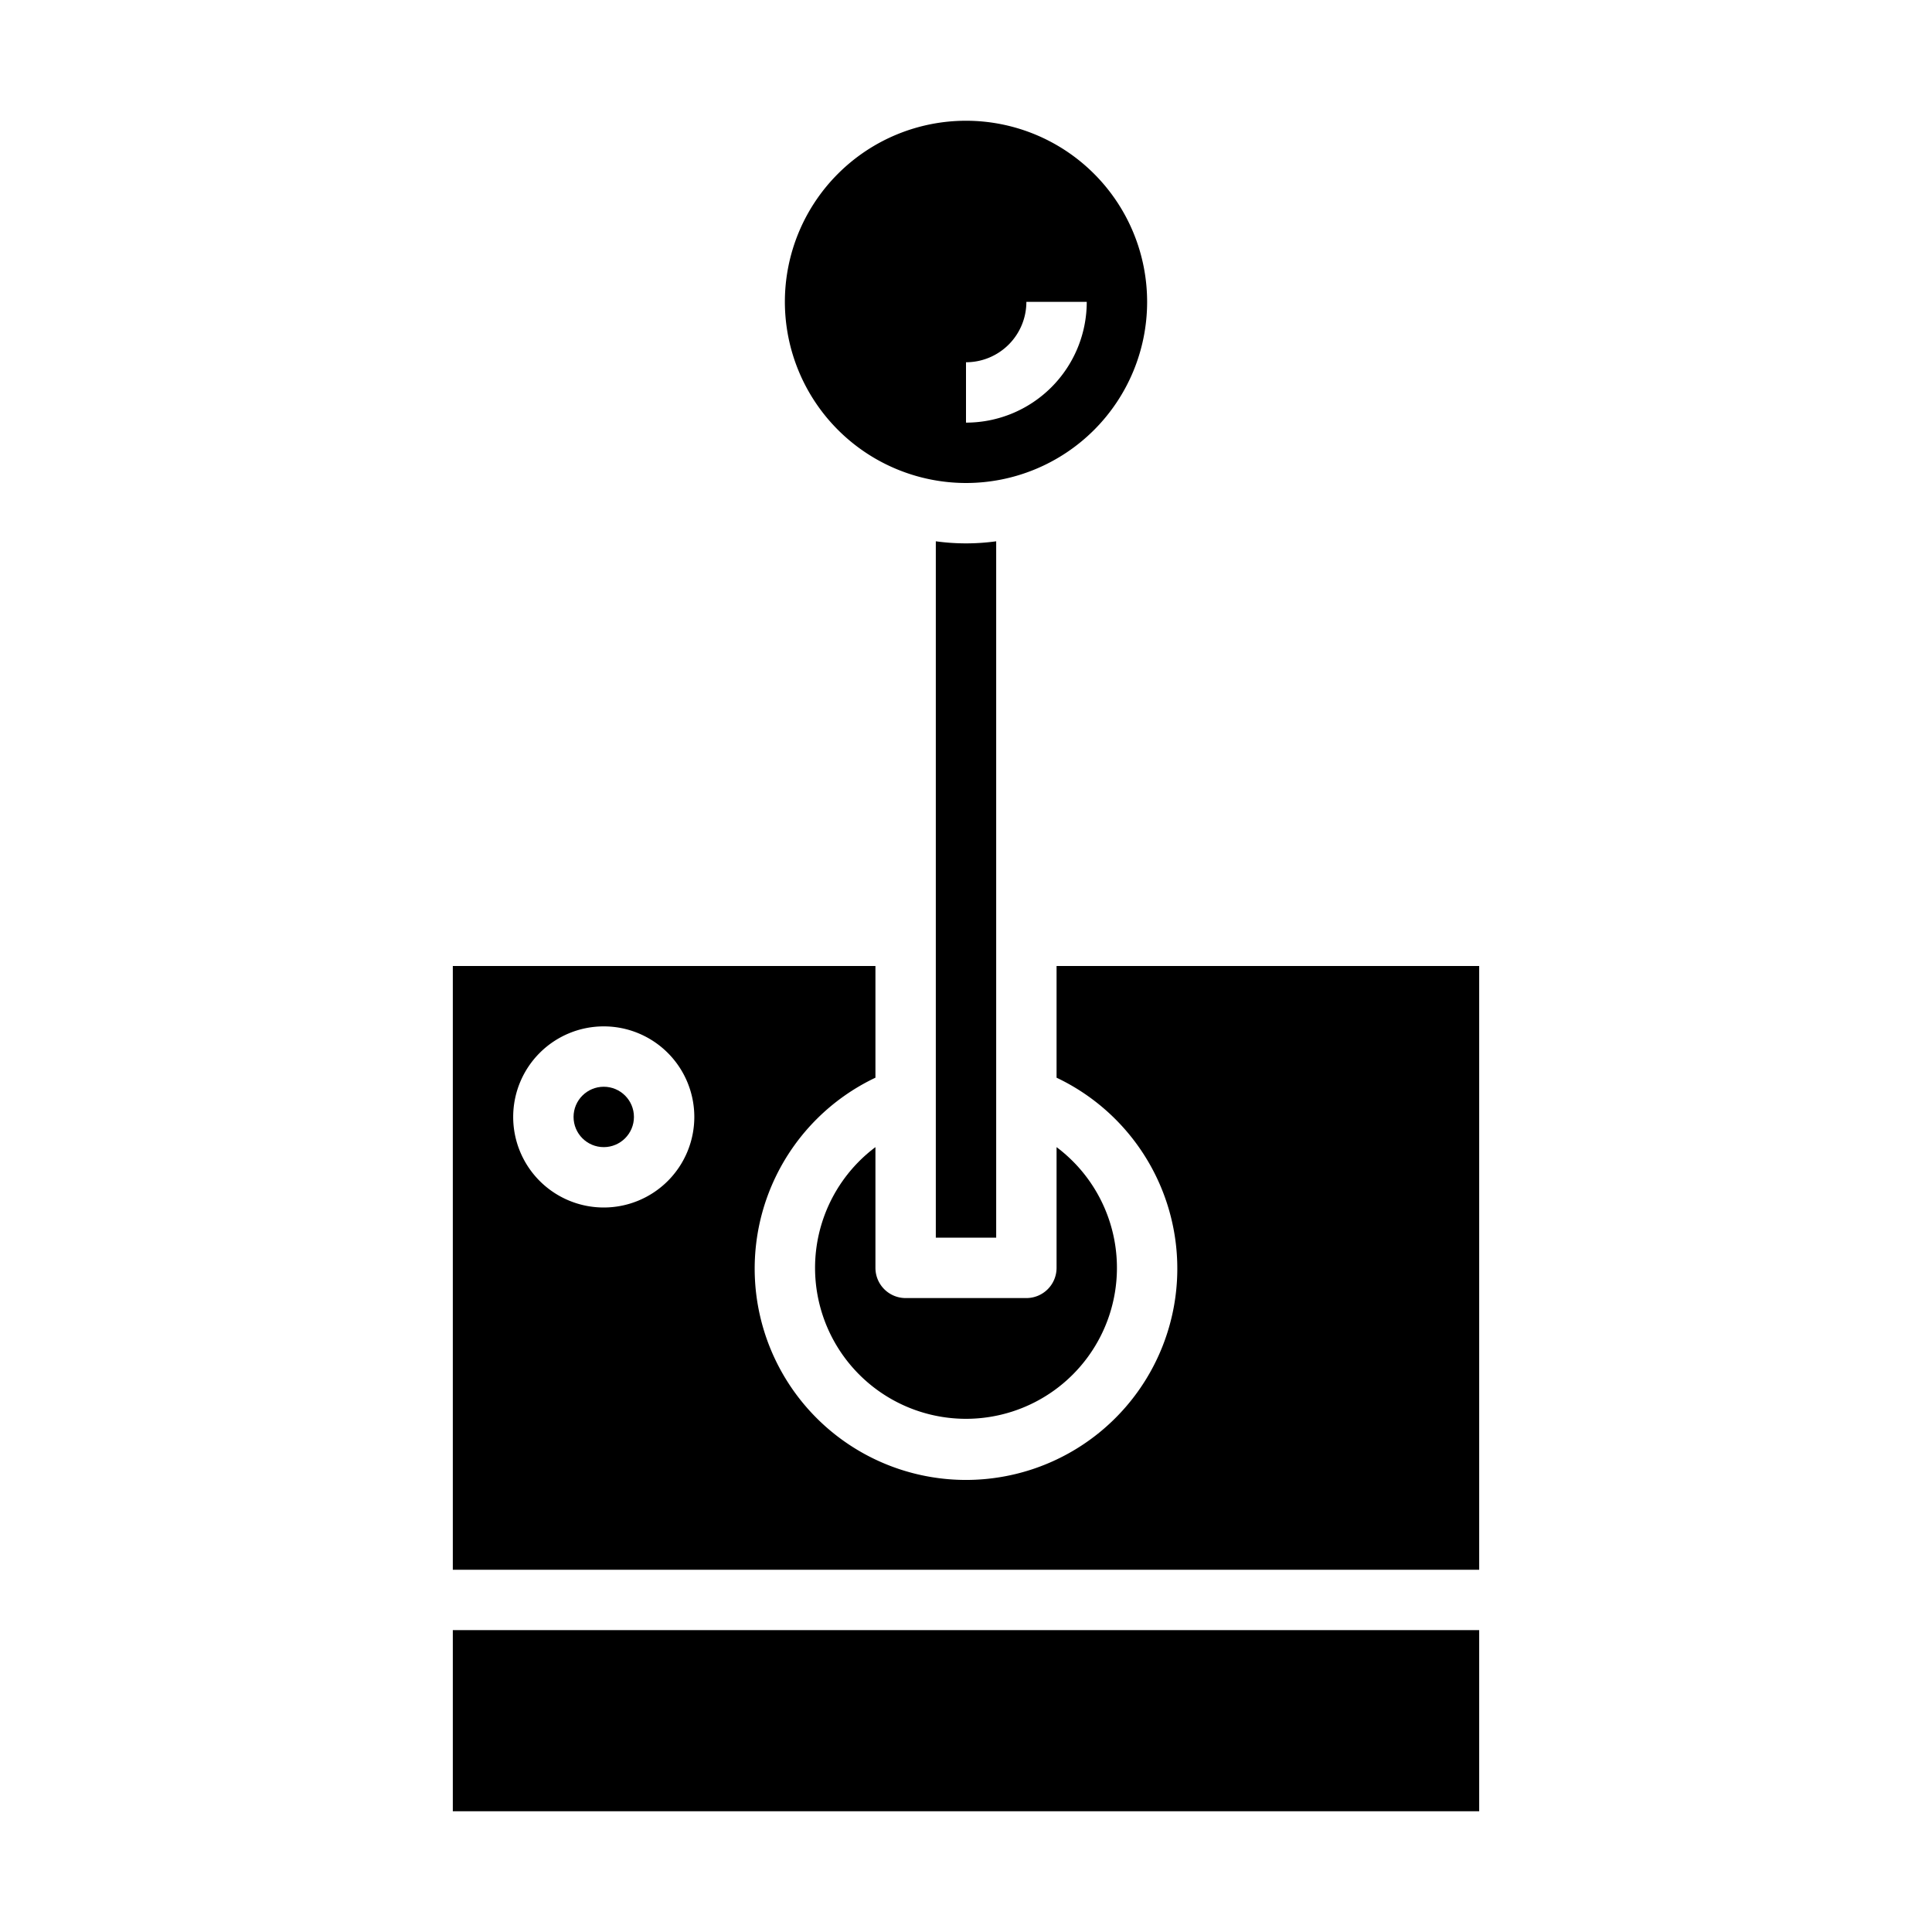 <svg xmlns="http://www.w3.org/2000/svg" viewBox="0 0 64 64" x="0px" y="0px"><g><rect x="15" y="54" width="34" height="6"></rect><path d="M49,32H35v3.7a7,7,0,1,1-6,0V32H15V52H49ZM20,40a3,3,0,1,1,3-3A3,3,0,0,1,20,40Z"></path><circle cx="20" cy="37" r="1"></circle><path d="M32,16a6,6,0,1,0-6-6A6.006,6.006,0,0,0,32,16Zm0-4a2,2,0,0,0,2-2h2a4,4,0,0,1-4,4Z"></path><path d="M31,17.931V41h2V17.931a7.281,7.281,0,0,1-2,0Z"></path><path d="M29,42V38a5,5,0,1,0,6,0v4a1,1,0,0,1-1,1H30A1,1,0,0,1,29,42Z"></path></g></svg>